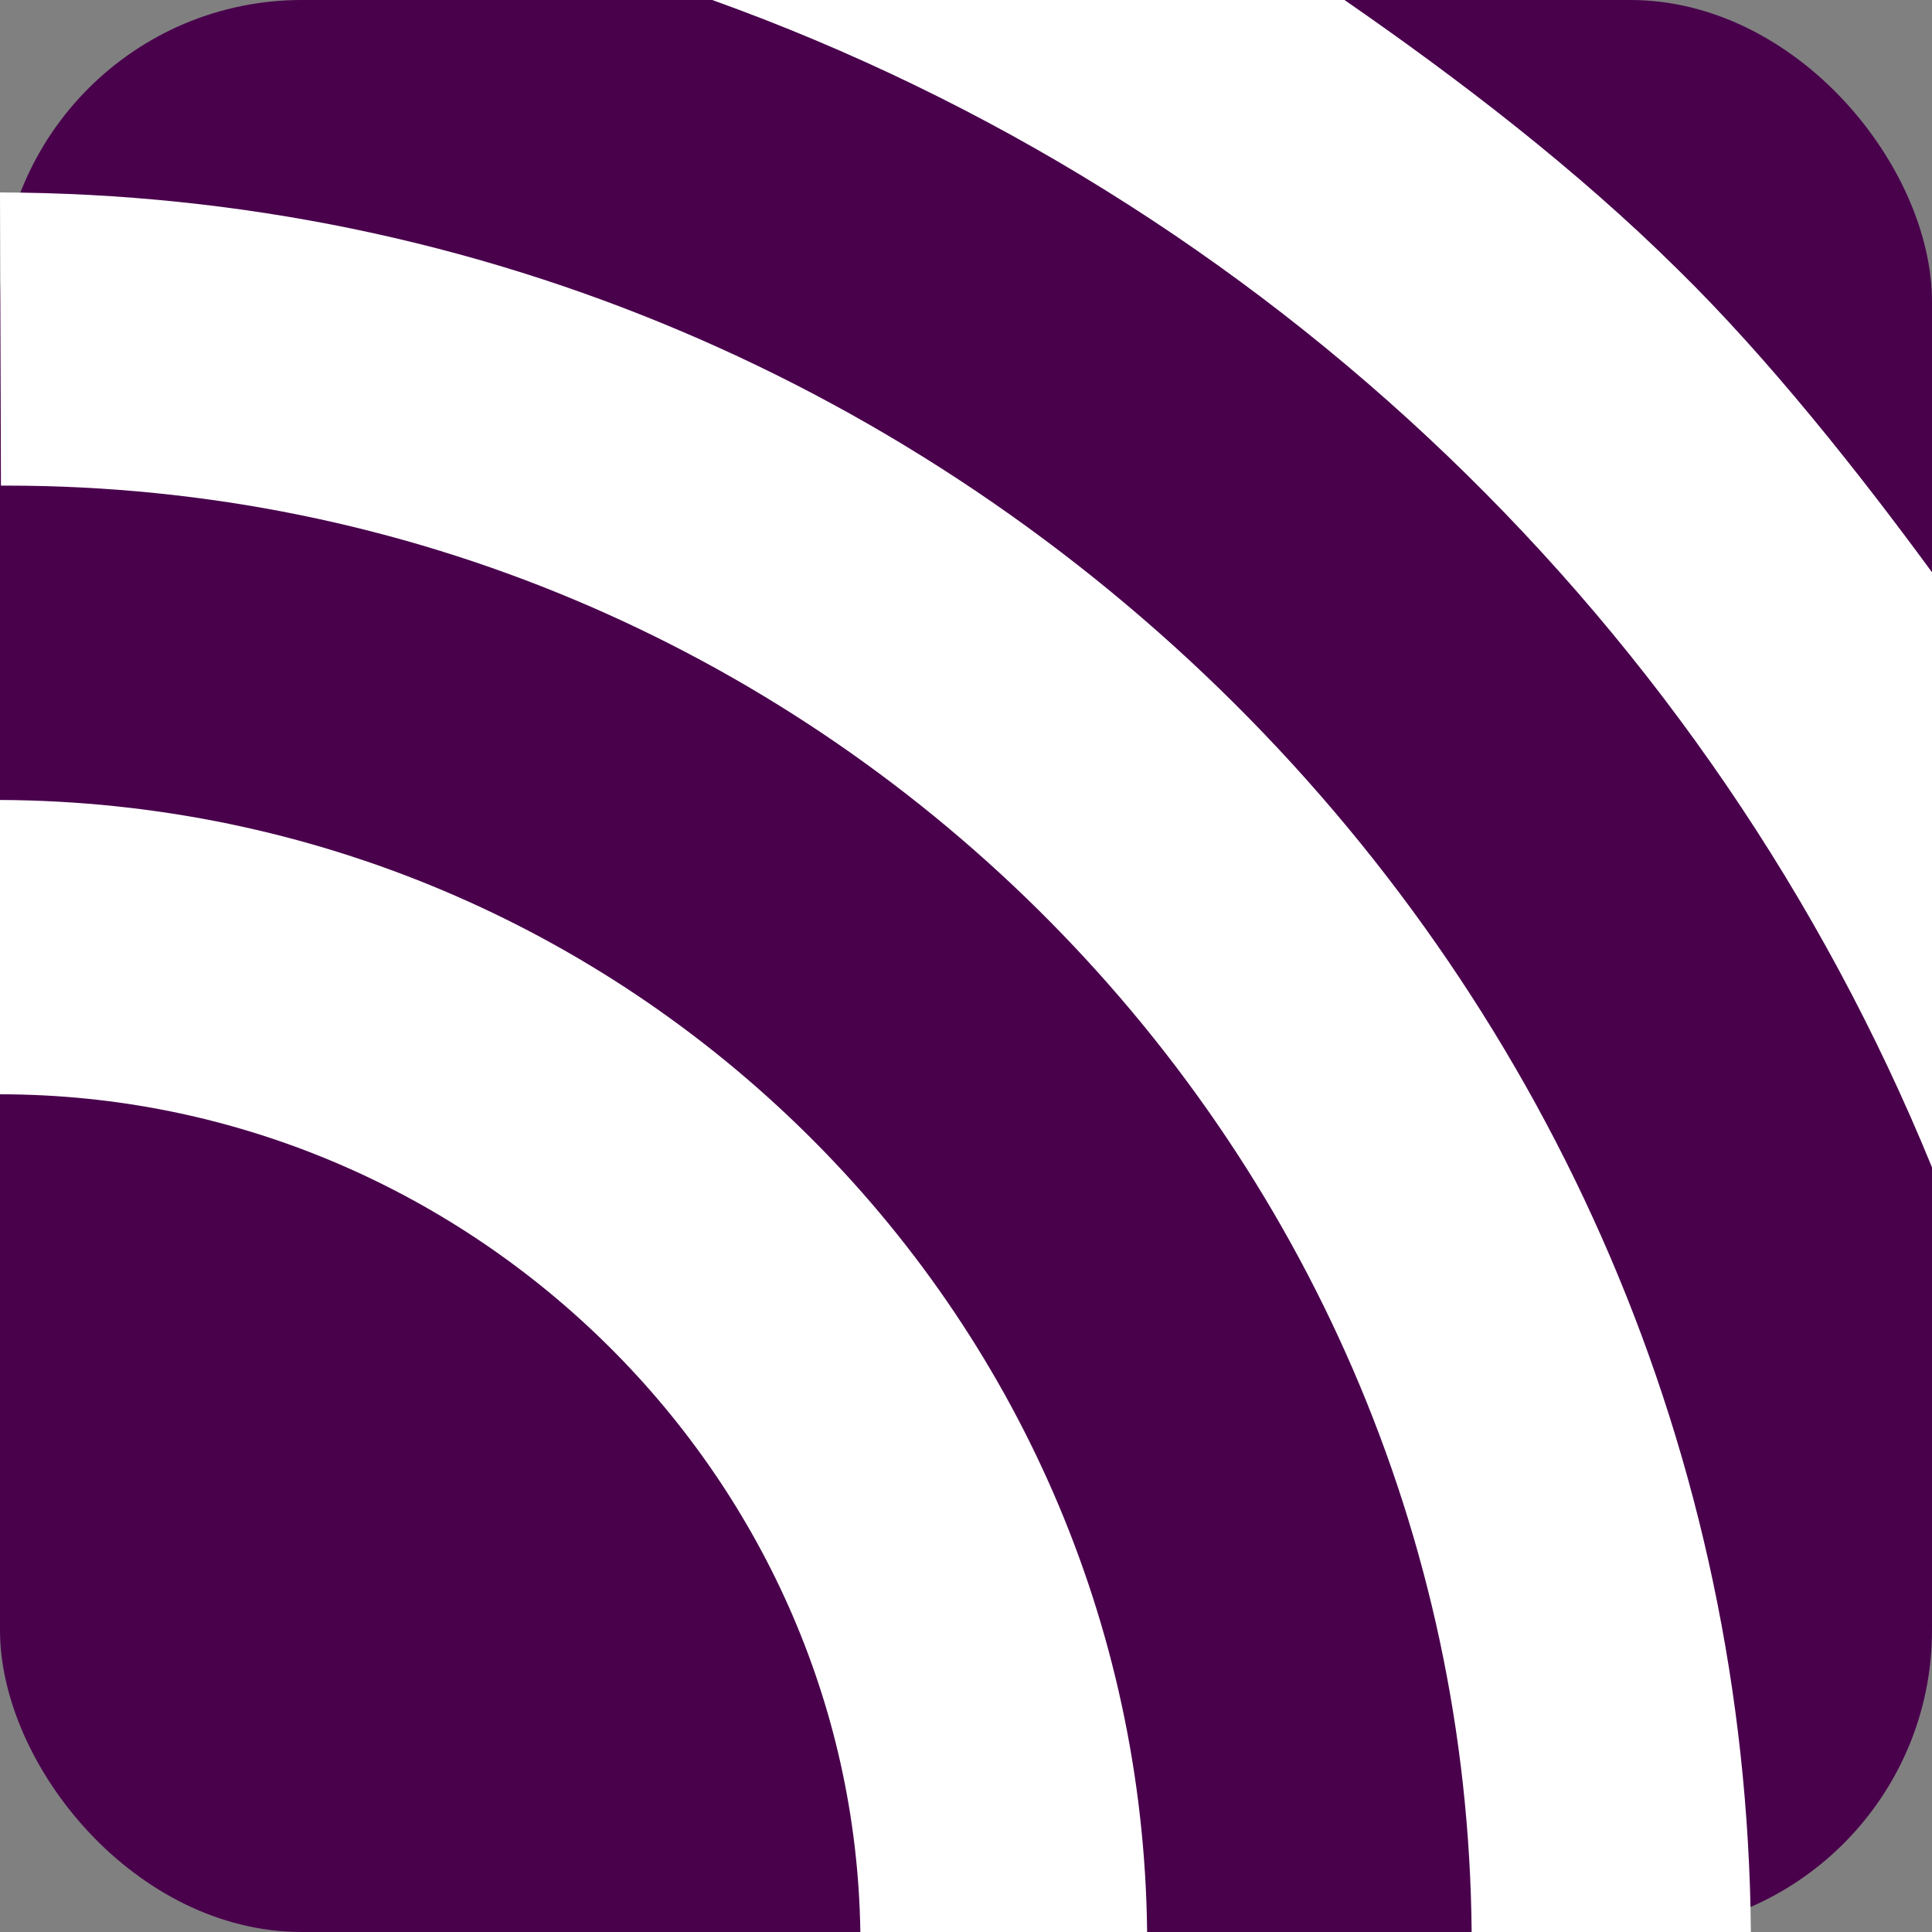 <svg width="256" height="256" title="MQTT" viewBox="0 0 256 256" fill="none" xmlns="http://www.w3.org/2000/svg">
<rect x="0" y="0" width="256" height="256" fill="#808080" stroke="none"/>
<rect width="256" height="256" rx="40" fill="#49014C"/>
<path d="M0 25.5L0.126 64.347H0.883C107.371 64.347 194.117 150.269 195 256H232C230.991 128.946 127.937 25.878 0 25.5ZM0 106V145C61.697 145 113.117 194.807 114 256H152C151.117 173.484 83.146 106.379 0 106ZM256 154.685V75.829C246.285 62.581 234.299 47.44 222.312 35.706C208.938 22.458 193.293 10.472 178.153 6.22356e-05H94.376C167.807 26.37 226.728 83.02 256 154.685Z" fill="white"/>
</svg>